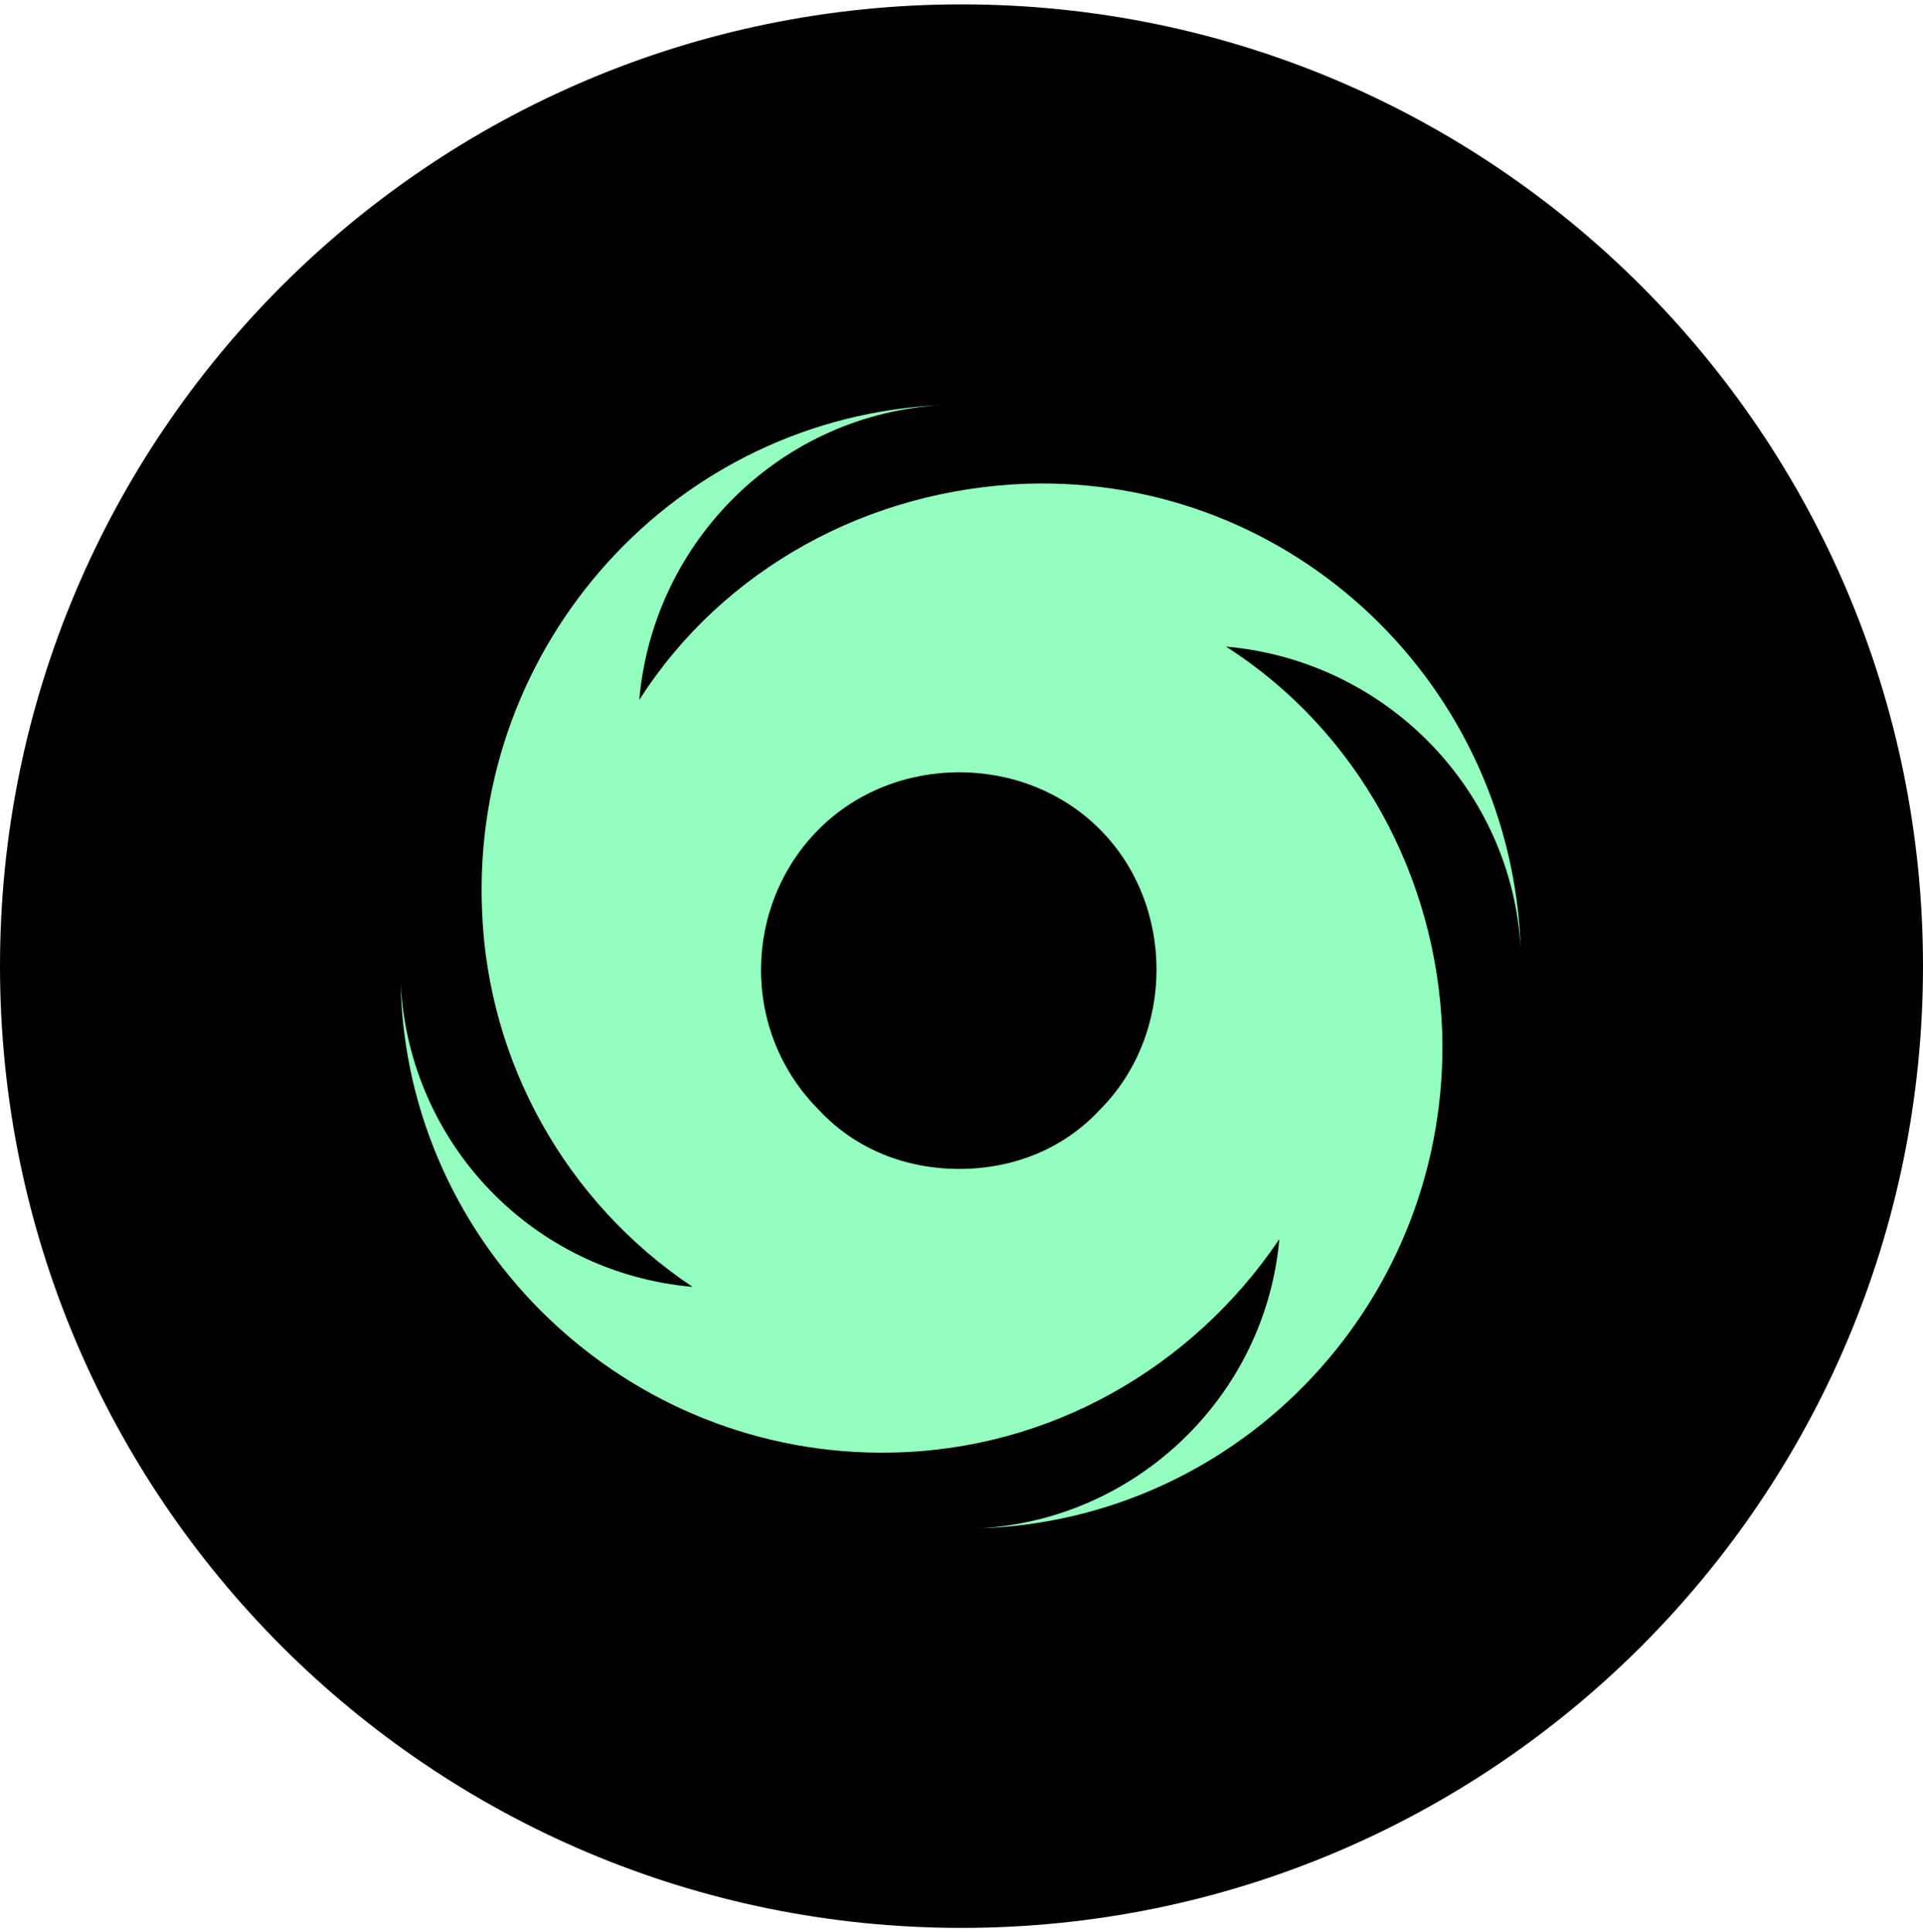 <svg width="220" height="221" viewBox="0 0 220 221" fill="none" xmlns="http://www.w3.org/2000/svg">
<g clip-path="url(#clip0_4_5412)">
<path d="M110 220.5C170.751 220.5 220 171.251 220 110.5C220 49.749 170.751 0.5 110 0.5C49.249 0.5 0 49.749 0 110.5C0 171.251 49.249 220.5 110 220.5Z" fill="black"/>
<path fill-rule="evenodd" clip-rule="evenodd" d="M140.26 73.955C158.567 75.56 173.02 90.335 173.984 108.642C173.02 78.451 147.969 54.363 117.457 55.326C99.471 55.968 82.769 64.962 73.134 80.057C74.74 61.75 89.514 47.297 107.821 46.333C77.309 47.618 53.863 73.633 55.148 104.145C55.79 121.489 64.784 137.548 79.236 147.183C60.929 145.577 46.798 130.803 45.834 112.496C46.476 142.687 71.849 166.775 102.04 166.133C120.026 165.811 136.406 156.497 146.363 141.723C144.757 159.709 129.983 173.841 111.997 174.804C142.187 173.841 165.955 148.468 164.991 117.956C164.349 100.291 155.356 83.59 140.26 73.955ZM109.748 133.694C103.646 133.694 97.865 131.445 93.689 126.949C84.696 117.956 85.018 103.503 93.689 94.831C102.361 86.159 117.135 86.159 125.807 94.831C134.479 103.503 134.479 118.277 125.807 126.949C121.632 131.445 115.851 133.694 109.748 133.694Z" fill="#94FEBF"/>
</g>
<defs>
<clipPath id="clip0_4_5412">
<rect width="220" height="220" fill="white" transform="translate(0 0.5)"/>
</clipPath>
</defs>
</svg>
